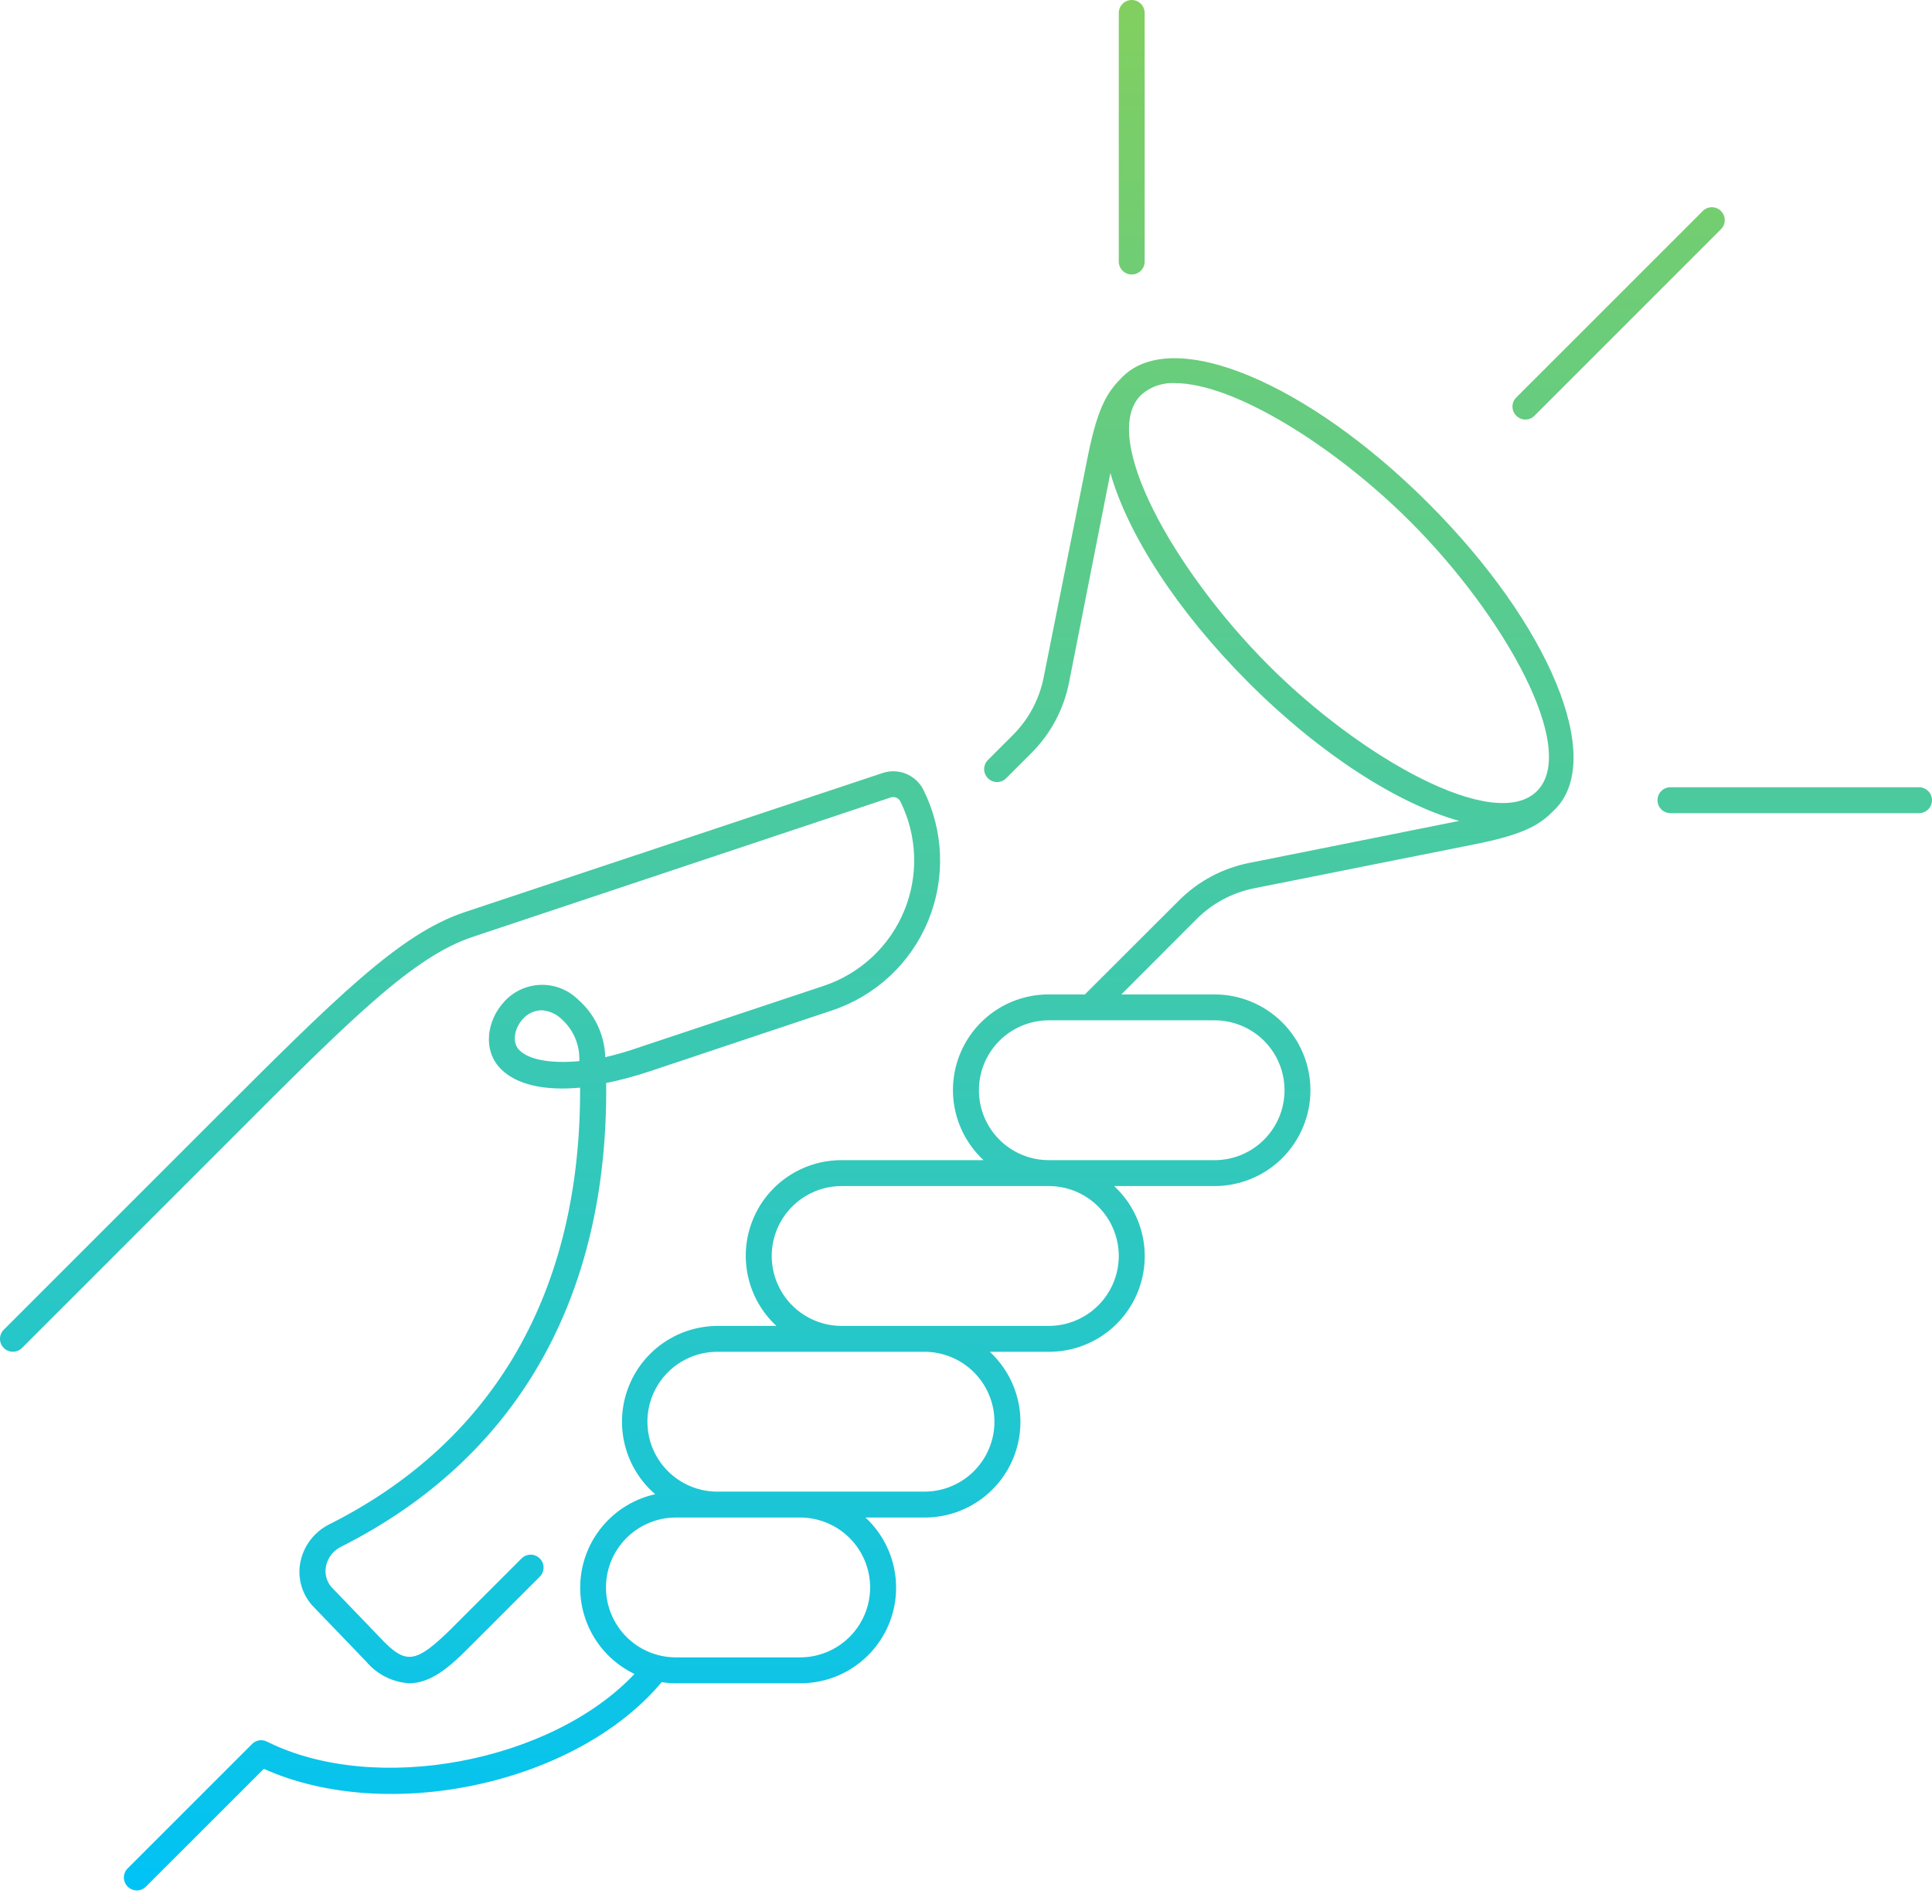 <svg width="140" height="138" viewBox="0 0 140 138" fill="none" xmlns="http://www.w3.org/2000/svg">
<path d="M82.009 19.893C82.258 19.893 82.497 19.794 82.672 19.619C82.849 19.442 82.947 19.204 82.947 18.955V0.938C82.947 0.689 82.849 0.451 82.672 0.275C82.497 0.099 82.258 0 82.009 0C81.76 0 81.522 0.099 81.346 0.275C81.169 0.451 81.071 0.689 81.071 0.938V18.955C81.071 19.204 81.169 19.442 81.346 19.619C81.522 19.794 81.76 19.893 82.009 19.893ZM139.062 57.053H121.045C120.796 57.053 120.557 57.151 120.382 57.328C120.206 57.503 120.107 57.742 120.107 57.991C120.107 58.24 120.206 58.478 120.382 58.654C120.557 58.831 120.796 58.929 121.045 58.929H139.062C139.311 58.929 139.549 58.831 139.725 58.654C139.901 58.478 140 58.24 140 57.991C140 57.742 139.901 57.503 139.725 57.328C139.549 57.151 139.311 57.053 139.062 57.053ZM110.535 30.403C110.659 30.404 110.781 30.38 110.894 30.332C111.008 30.284 111.11 30.214 111.196 30.125L124.708 16.613C124.884 16.438 124.982 16.2 124.982 15.952C124.982 15.704 124.884 15.467 124.708 15.292C124.622 15.205 124.519 15.136 124.405 15.089C124.292 15.042 124.17 15.018 124.048 15.018C123.8 15.018 123.562 15.116 123.387 15.292L109.875 28.804C109.788 28.891 109.718 28.994 109.671 29.107C109.624 29.22 109.6 29.342 109.6 29.465C109.6 29.587 109.624 29.709 109.671 29.823C109.718 29.936 109.788 30.039 109.875 30.125C109.96 30.214 110.063 30.284 110.176 30.332C110.29 30.38 110.412 30.404 110.535 30.403ZM34.265 67.893L64.555 57.788C64.685 57.748 64.824 57.755 64.949 57.807C65.073 57.859 65.176 57.954 65.239 58.074C65.851 59.301 66.192 60.646 66.24 62.017C66.288 63.388 66.041 64.754 65.516 66.021C64.991 67.289 64.2 68.428 63.196 69.364C62.192 70.299 61 71.008 59.698 71.443L46.426 75.865C45.585 76.162 44.728 76.413 43.859 76.616C43.837 75.818 43.65 75.034 43.309 74.313C42.967 73.592 42.48 72.949 41.877 72.427C41.518 72.076 41.091 71.802 40.622 71.621C40.154 71.44 39.653 71.356 39.151 71.374C38.65 71.392 38.157 71.512 37.702 71.727C37.248 71.941 36.843 72.246 36.51 72.622C35.316 73.921 34.918 76.098 36.307 77.479C37.433 78.612 39.452 79.063 42.035 78.823C42.102 93.559 35.826 104.489 23.785 110.509C23.25 110.791 22.788 111.192 22.433 111.681C22.079 112.171 21.843 112.736 21.743 113.332C21.651 113.906 21.697 114.493 21.877 115.045C22.057 115.598 22.366 116.099 22.779 116.507L26.533 120.411C26.919 120.871 27.393 121.248 27.929 121.519C28.464 121.79 29.049 121.949 29.648 121.988C31.21 121.988 32.576 120.809 33.86 119.518L39.114 114.263C39.29 114.088 39.388 113.85 39.388 113.602C39.388 113.354 39.29 113.117 39.114 112.942C38.939 112.766 38.702 112.668 38.454 112.668C38.206 112.668 37.968 112.766 37.793 112.942L32.538 118.197C30.211 120.449 29.461 120.599 27.884 119.037L24.131 115.134C23.923 114.936 23.767 114.69 23.677 114.418C23.586 114.145 23.564 113.855 23.613 113.572C23.663 113.269 23.782 112.982 23.96 112.732C24.138 112.483 24.371 112.277 24.641 112.131C37.403 105.728 44.084 94.114 43.926 78.485C44.981 78.271 46.021 77.993 47.042 77.652L60.306 73.222C61.862 72.703 63.287 71.854 64.486 70.736C65.685 69.617 66.629 68.254 67.256 66.739C67.882 65.223 68.176 63.591 68.116 61.952C68.057 60.313 67.647 58.707 66.913 57.24C66.652 56.721 66.215 56.312 65.68 56.086C65.144 55.86 64.546 55.833 63.992 56.009L33.664 66.106C28.958 67.682 24.386 72.247 15.287 81.353L0.274 96.366C0.187 96.453 0.118 96.556 0.071 96.669C0.024 96.783 0 96.904 0 97.027C0 97.15 0.024 97.271 0.071 97.385C0.118 97.498 0.187 97.601 0.274 97.688C0.36 97.774 0.463 97.843 0.577 97.89C0.69 97.937 0.812 97.961 0.934 97.961C1.057 97.961 1.178 97.937 1.292 97.89C1.405 97.843 1.508 97.774 1.595 97.688L16.609 82.674C25.504 73.755 29.963 69.319 34.265 67.893ZM37.628 76.098C37.05 75.512 37.313 74.461 37.891 73.846C38.058 73.655 38.261 73.501 38.49 73.393C38.718 73.284 38.967 73.224 39.22 73.215C39.764 73.24 40.282 73.461 40.676 73.838C41.078 74.192 41.401 74.626 41.626 75.112C41.851 75.598 41.972 76.125 41.982 76.661C41.982 76.743 41.982 76.818 41.982 76.901C39.775 77.104 38.274 76.758 37.628 76.098ZM81.348 27.303C80.35 28.294 79.584 29.292 78.834 33.031L75.621 49.125C75.306 50.688 74.539 52.125 73.414 53.254L71.589 55.078C71.502 55.165 71.433 55.268 71.386 55.381C71.339 55.495 71.314 55.616 71.314 55.739C71.314 55.862 71.339 55.983 71.386 56.097C71.433 56.21 71.502 56.313 71.589 56.4C71.675 56.488 71.778 56.558 71.892 56.605C72.005 56.653 72.127 56.678 72.25 56.678C72.373 56.678 72.495 56.653 72.608 56.605C72.722 56.558 72.825 56.488 72.911 56.4L74.735 54.575C76.128 53.189 77.076 51.42 77.46 49.493L80.463 34.277C81.716 38.691 85.26 44.253 90.484 49.478C95.709 54.703 101.324 58.254 105.738 59.492L90.507 62.54C88.58 62.924 86.811 63.872 85.425 65.265L78.616 72.067H76.004C74.609 72.062 73.246 72.479 72.092 73.263C70.938 74.046 70.048 75.159 69.537 76.457C69.026 77.754 68.918 79.176 69.228 80.535C69.538 81.895 70.251 83.13 71.274 84.078H60.99C59.595 84.074 58.232 84.49 57.078 85.274C55.924 86.057 55.034 87.17 54.523 88.468C54.012 89.765 53.904 91.187 54.214 92.547C54.524 93.906 55.237 95.141 56.26 96.089H51.981C50.568 96.096 49.19 96.534 48.032 97.345C46.874 98.156 45.992 99.301 45.502 100.627C45.013 101.953 44.939 103.397 45.292 104.766C45.645 106.135 46.407 107.363 47.477 108.287C46.069 108.6 44.793 109.343 43.827 110.415C42.861 111.486 42.253 112.832 42.088 114.265C41.923 115.698 42.209 117.147 42.905 118.41C43.602 119.673 44.675 120.687 45.976 121.312C39.97 127.693 27.209 130.148 19.341 126.214C19.165 126.125 18.966 126.094 18.771 126.126C18.577 126.159 18.398 126.253 18.26 126.394L9.252 135.402C9.165 135.489 9.096 135.592 9.048 135.705C9.001 135.819 8.977 135.94 8.977 136.063C8.977 136.186 9.001 136.307 9.048 136.421C9.096 136.534 9.165 136.637 9.252 136.724C9.338 136.812 9.441 136.882 9.554 136.929C9.668 136.977 9.789 137.002 9.913 137.002C10.036 137.002 10.158 136.977 10.271 136.929C10.384 136.882 10.487 136.812 10.573 136.724L19.116 128.188C28.124 132.234 41.779 129.277 47.95 121.905C48.28 121.959 48.614 121.986 48.949 121.988H57.987C59.381 121.991 60.745 121.575 61.898 120.791C63.052 120.008 63.943 118.895 64.454 117.597C64.965 116.3 65.072 114.878 64.762 113.518C64.452 112.159 63.739 110.924 62.716 109.976H66.995C68.39 109.98 69.753 109.563 70.907 108.78C72.061 107.997 72.951 106.884 73.462 105.586C73.973 104.289 74.08 102.867 73.77 101.507C73.46 100.148 72.747 98.913 71.725 97.965H76.004C77.398 97.969 78.761 97.552 79.915 96.769C81.069 95.986 81.959 94.873 82.47 93.575C82.981 92.278 83.089 90.856 82.779 89.496C82.469 88.137 81.756 86.902 80.733 85.954H88.015C89.856 85.954 91.622 85.223 92.925 83.92C94.227 82.618 94.959 80.852 94.959 79.01C94.959 77.169 94.227 75.403 92.925 74.1C91.622 72.798 89.856 72.067 88.015 72.067H81.258L86.731 66.586C87.86 65.461 89.296 64.694 90.86 64.379L106.955 61.166C110.708 60.416 111.691 59.665 112.682 58.652C116.331 55.011 112.299 45.267 103.509 36.476C94.718 27.686 85.012 23.654 81.348 27.303ZM63.054 115.044C63.052 116.387 62.518 117.675 61.568 118.624C60.618 119.574 59.33 120.109 57.987 120.111H48.979C47.635 120.111 46.346 119.577 45.395 118.627C44.445 117.676 43.911 116.387 43.911 115.044C43.911 113.7 44.445 112.411 45.395 111.461C46.346 110.51 47.635 109.976 48.979 109.976H57.987C59.33 109.978 60.618 110.513 61.568 111.463C62.518 112.413 63.052 113.7 63.054 115.044ZM72.062 103.033C72.06 104.376 71.526 105.664 70.576 106.613C69.626 107.563 68.338 108.098 66.995 108.1H51.981C50.637 108.1 49.349 107.566 48.398 106.616C47.448 105.665 46.914 104.376 46.914 103.033C46.914 101.689 47.448 100.4 48.398 99.45C49.349 98.499 50.637 97.965 51.981 97.965H66.995C68.338 97.967 69.626 98.502 70.576 99.452C71.526 100.402 72.06 101.689 72.062 103.033ZM81.071 91.021C81.069 92.365 80.534 93.652 79.584 94.602C78.635 95.552 77.347 96.087 76.004 96.089H60.99C59.646 96.089 58.357 95.555 57.407 94.605C56.456 93.654 55.922 92.365 55.922 91.021C55.922 89.677 56.456 88.389 57.407 87.438C58.357 86.488 59.646 85.954 60.99 85.954H76.004C77.347 85.956 78.635 86.491 79.584 87.441C80.534 88.39 81.069 89.678 81.071 91.021ZM88.015 73.943C89.359 73.943 90.647 74.477 91.598 75.427C92.548 76.378 93.082 77.666 93.082 79.01C93.082 80.354 92.548 81.643 91.598 82.593C90.647 83.544 89.359 84.078 88.015 84.078H76.004C74.66 84.078 73.371 83.544 72.42 82.593C71.47 81.643 70.936 80.354 70.936 79.01C70.936 77.666 71.47 76.378 72.42 75.427C73.371 74.477 74.66 73.943 76.004 73.943H88.015ZM111.376 57.33C108.321 60.378 98.614 54.943 91.858 48.149C85.102 41.356 79.629 31.679 82.677 28.631C83.013 28.33 83.406 28.098 83.833 27.95C84.259 27.802 84.711 27.74 85.162 27.768C89.411 27.768 96.745 32.347 102.203 37.812C108.989 44.591 114.424 54.275 111.376 57.33Z" fill="url(#paint0_linear)"/>
<defs>
<linearGradient id="paint0_linear" x1="70" y1="0" x2="70" y2="137.002" gradientUnits="userSpaceOnUse">
<stop stop-color="#82CF5F"/>
<stop offset="1" stop-color="#00C3F5"/>
</linearGradient>
</defs>
</svg>
